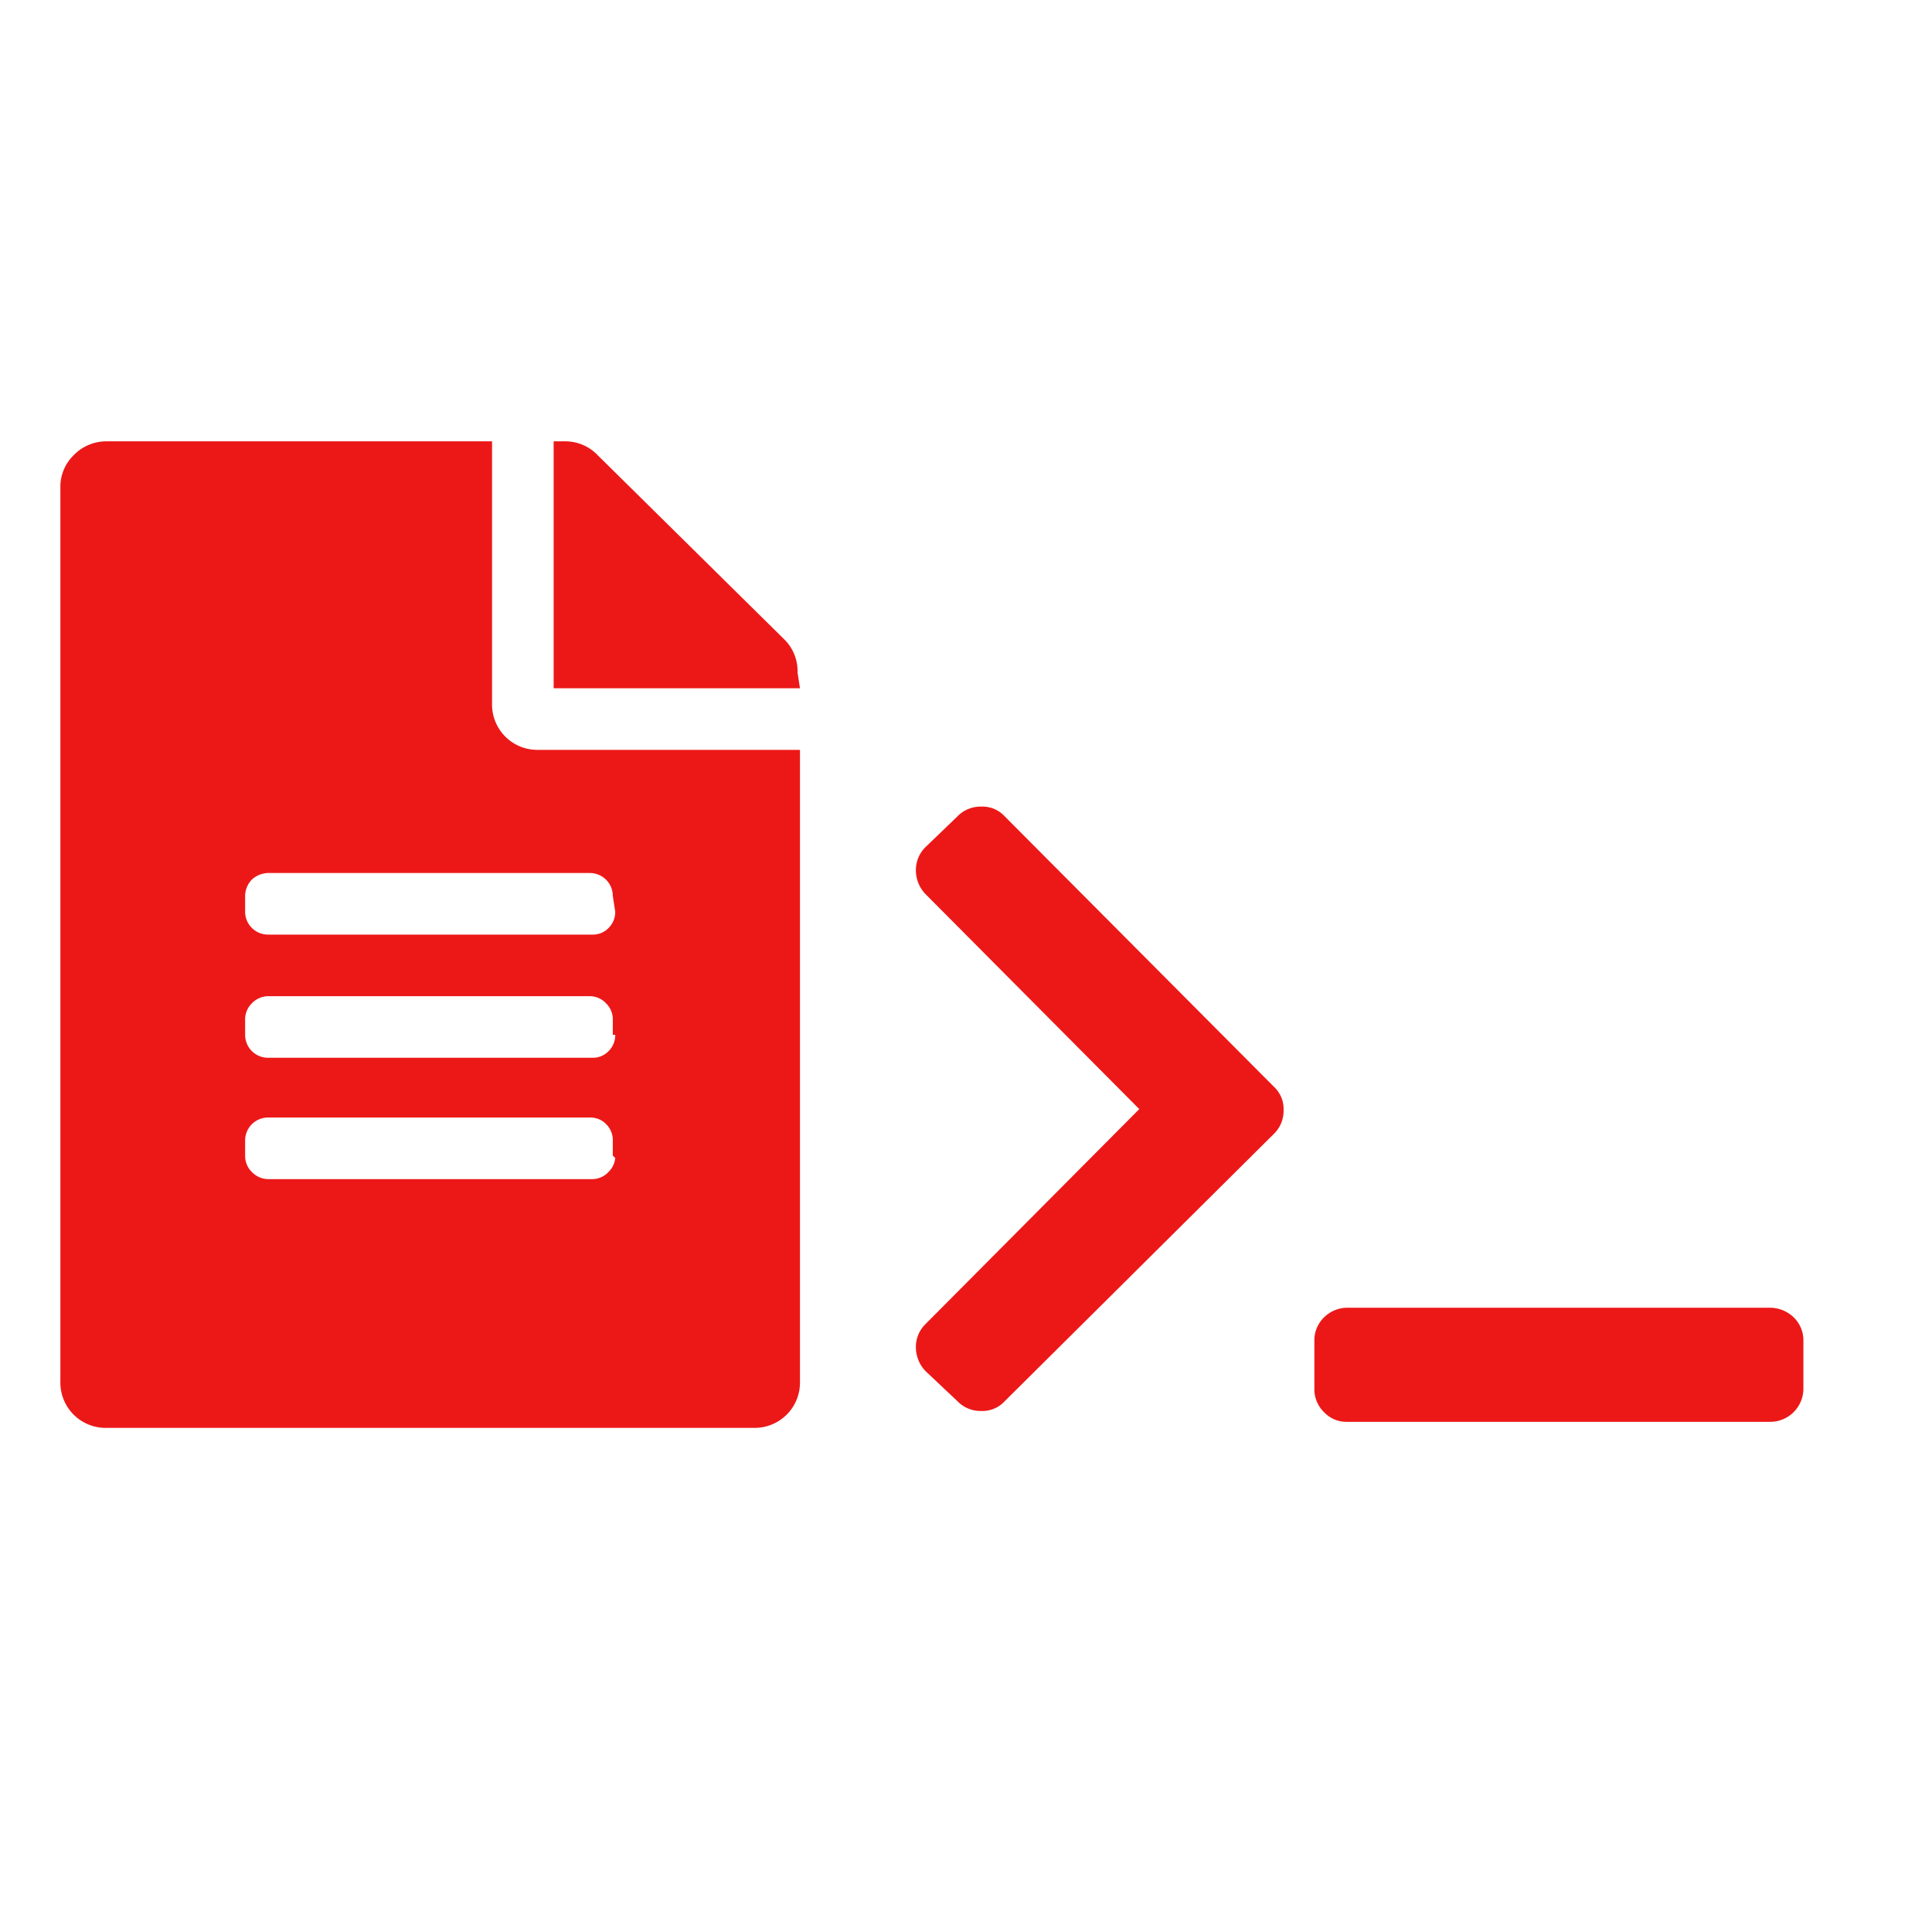 <svg id="Calque_1" data-name="Calque 1" xmlns="http://www.w3.org/2000/svg" viewBox="0 0 32 32"><defs><style>.cls-1{fill:#ec1818;}</style></defs><title>exportcode_r</title><path class="cls-1" d="M8.15,11.65a.75.75,0,0,0,.76.77h4.34V22.88a.75.75,0,0,1-.76.77H1.77A.75.75,0,0,1,1,22.88V8.08a.73.73,0,0,1,.22-.54.75.75,0,0,1,.55-.23H8.15Zm2,3.19a.38.38,0,0,0-.38-.38H4.45a.41.41,0,0,0-.28.11.4.4,0,0,0-.11.27v.26a.38.38,0,0,0,.39.38H9.81a.36.36,0,0,0,.27-.11.37.37,0,0,0,.11-.27Zm0,2.3v-.25a.37.37,0,0,0-.11-.27.37.37,0,0,0-.27-.12H4.45a.38.38,0,0,0-.28.12.37.37,0,0,0-.11.27v.25a.38.38,0,0,0,.39.38H9.81a.36.36,0,0,0,.27-.11A.37.37,0,0,0,10.19,17.14Zm0,2v-.25a.37.37,0,0,0-.11-.27.36.36,0,0,0-.27-.11H4.45a.38.38,0,0,0-.39.38v.25a.37.37,0,0,0,.11.27.38.38,0,0,0,.28.12H9.81a.37.37,0,0,0,.27-.12A.37.37,0,0,0,10.19,19.18Zm3.06-8a.74.74,0,0,0-.22-.55L9.9,7.54a.74.74,0,0,0-.54-.23H9.17V11.4h4.08Z"/><path class="cls-1" d="M16.64,23.21a.5.5,0,0,1-.39.16.53.53,0,0,1-.39-.16l-.53-.5a.57.57,0,0,1-.16-.39.53.53,0,0,1,.16-.39l3.54-3.56-3.54-3.56a.57.57,0,0,1-.16-.39.53.53,0,0,1,.16-.39l.53-.51a.53.53,0,0,1,.39-.16.5.5,0,0,1,.39.16L21.1,18a.5.5,0,0,1,.16.39.53.53,0,0,1-.16.39Zm13.23-1a.53.53,0,0,0-.16-.39.57.57,0,0,0-.39-.16h-7a.55.55,0,0,0-.39.16.53.53,0,0,0-.16.39V23a.53.53,0,0,0,.16.39.51.51,0,0,0,.39.16h7a.55.55,0,0,0,.55-.55Z"/></svg>